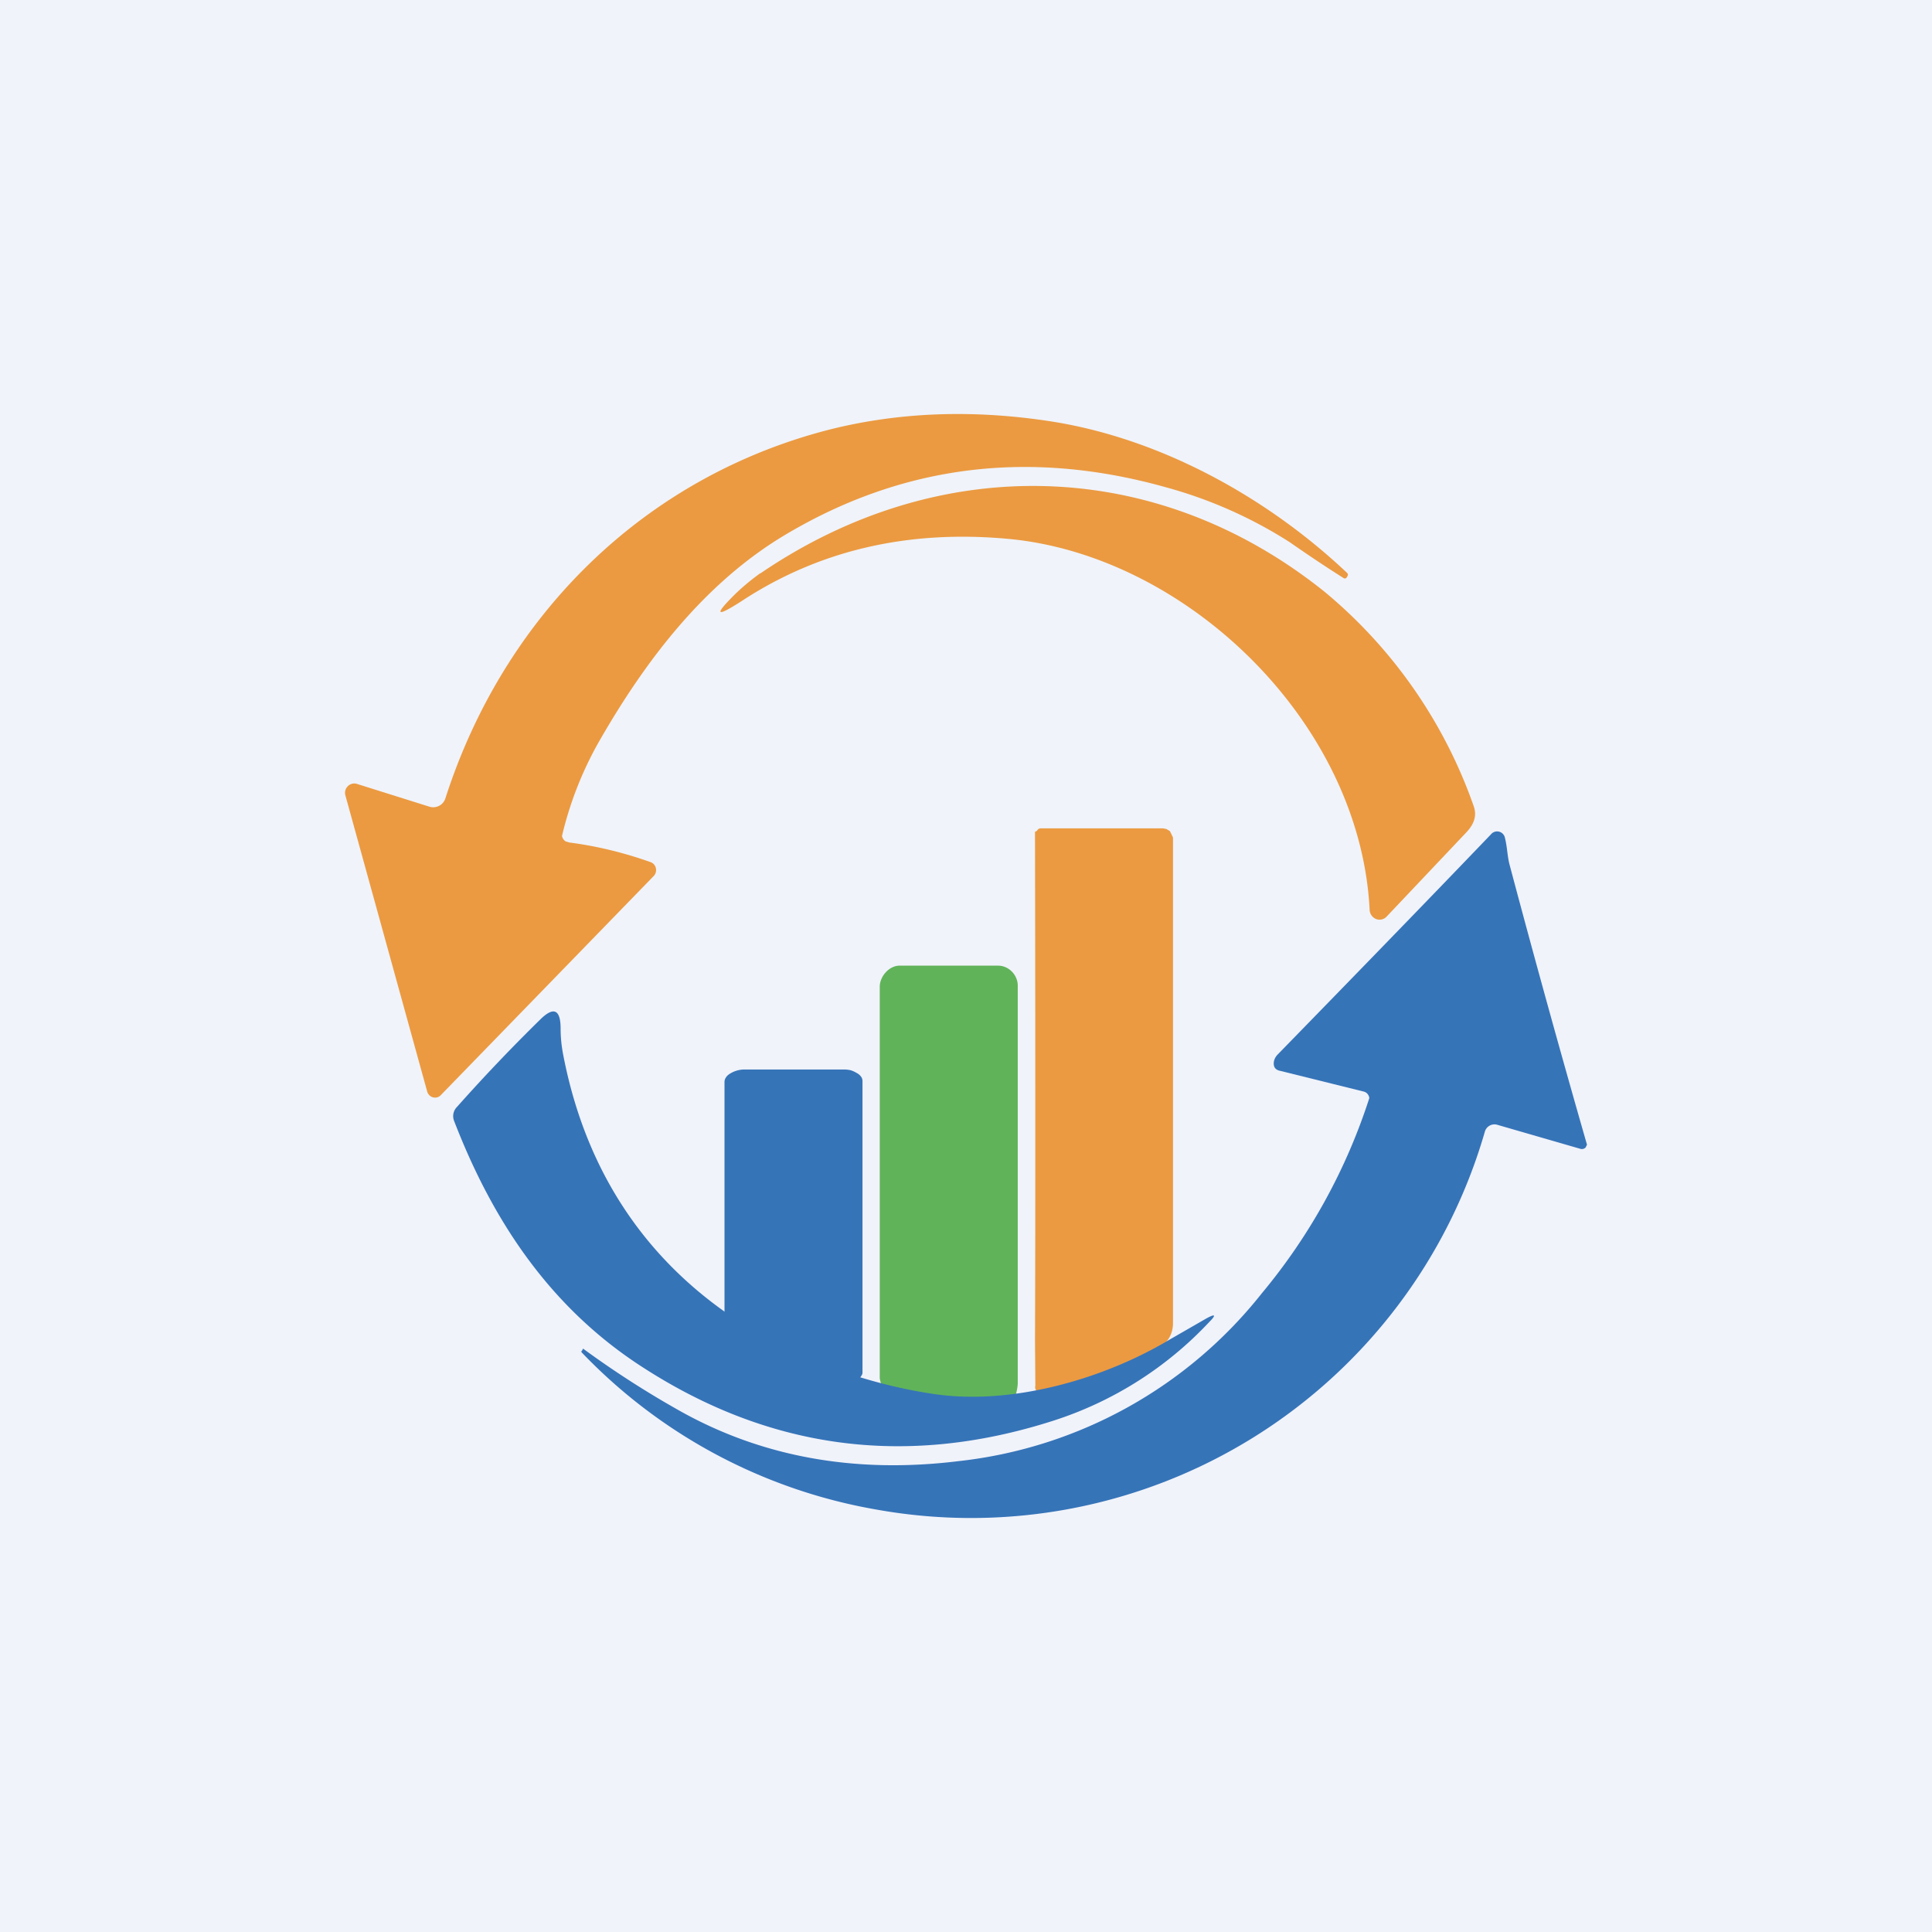 <!-- by TradingView --><svg width="56" height="56" viewBox="0 0 56 56" xmlns="http://www.w3.org/2000/svg"><path fill="#F0F3FA" d="M0 0h56v56H0z"/><path d="M37.39 15.72a13.03 13.03 0 0 0-3.61-1.6c-3.93-1.1-7.6-.65-11 1.37-2.36 1.4-4.09 3.67-5.46 6.08a10.36 10.36 0 0 0-1.03 2.66.23.23 0 0 0 .11.16l.1.03c.78.1 1.57.29 2.36.57a.24.24 0 0 1 .15.17.25.25 0 0 1-.06.23l-6.17 6.35a.23.23 0 0 1-.34 0 .25.25 0 0 1-.06-.11l-2.37-8.58a.27.27 0 0 1 .07-.26.26.26 0 0 1 .26-.07l2.1.66a.37.37 0 0 0 .47-.24c1.71-5.31 5.76-9.3 11.1-10.68 1.97-.5 4.09-.6 6.36-.26 3.17.47 6.3 2.16 8.68 4.41.02.03.03.05.01.08-.03.08-.08.1-.14.05-.49-.31-1-.65-1.53-1.02Z" fill="#EB9A41"/><path d="M22.04 16.62c5.18-3.53 11.46-3.39 16.35.53a14.13 14.13 0 0 1 4.32 6.2c.12.32-.01.57-.22.79l-2.3 2.43a.28.28 0 0 1-.3.07.3.3 0 0 1-.19-.26c-.27-5.45-5.31-10.28-10.47-10.76-2.91-.27-5.49.33-7.73 1.8-.76.49-.82.42-.17-.22.22-.21.45-.4.7-.58ZM33.56 39.09c-.68.42-2.74 1.64-3.45 1.27-.08-.04-.12-.1-.1-.2L30 38.85c.02-4.85 0-14.73 0-14.73 0-.02.05-.03.06-.04a.1.1 0 0 1 .06-.06.1.1 0 0 1 .04-.01h3.55l.1.02.1.06.05.1c.01.03.04.07.04.1v14.06c0 .32-.15.57-.44.75Z" fill="#EB9A41"/><path d="m39.53 31.64-2.46-.61c-.1-.03-.15-.1-.15-.2s.04-.18.1-.25c2.28-2.34 4.35-4.47 6.2-6.4a.23.23 0 0 1 .4.1c.07.27.07.55.14.8a424.66 424.66 0 0 0 2.24 8.1l-.04.08a.15.15 0 0 1-.15.04l-2.42-.7a.29.29 0 0 0-.35.2 15.5 15.5 0 0 1-17.61 10.96 15.47 15.47 0 0 1-8.56-4.55c-.02-.02-.03-.04 0-.06l.03-.06a27.52 27.52 0 0 0 2.69 1.74c2.4 1.38 5.14 1.9 8.21 1.52a13.02 13.02 0 0 0 8.78-4.87 16.96 16.96 0 0 0 3.11-5.65.22.22 0 0 0-.08-.15.21.21 0 0 0-.08-.04Z" fill="#3674B8"/><path d="M25.5 39.95V28.6c0-.29.26-.6.56-.61h2.87c.31 0 .57.27.57.58V40.1c0 .08-.04.3-.07.36a.57.57 0 0 1-.56.34l-2.76-.19a.56.56 0 0 1-.38-.18.94.94 0 0 1-.23-.48Z" fill="#61B359"/><path d="M21 38.21v-6.85c0-.09.06-.18.16-.24a.8.8 0 0 1 .4-.12h2.87a.9.9 0 0 1 .22.02c.07.02.13.05.18.08.06.03.1.07.13.11.03.04.04.09.04.13v8.45c0 .05-.04.1-.07.14a.41.41 0 0 1-.13.11.7.7 0 0 1-.2.08.91.91 0 0 1-.23.02c-1.01-.59-2.18-1.08-3.14-1.7-.1-.06-.23-.14-.23-.23Z" fill="#3674B8"/><path d="M27.03 40.4c2.27.35 4.95-.42 6.87-1.57l1.06-.61c.27-.15.3-.11.09.1a10.64 10.64 0 0 1-4.52 2.86c-4.3 1.38-8.32.83-12.07-1.66-2.55-1.7-4.18-4.14-5.29-7.01a.38.38 0 0 1 .08-.43 50.8 50.8 0 0 1 2.4-2.52c.4-.4.6-.3.6.26 0 .27.03.53.08.78 1.48 7.62 8.19 9.43 10.7 9.8Z" fill="#3674B8"/></svg>